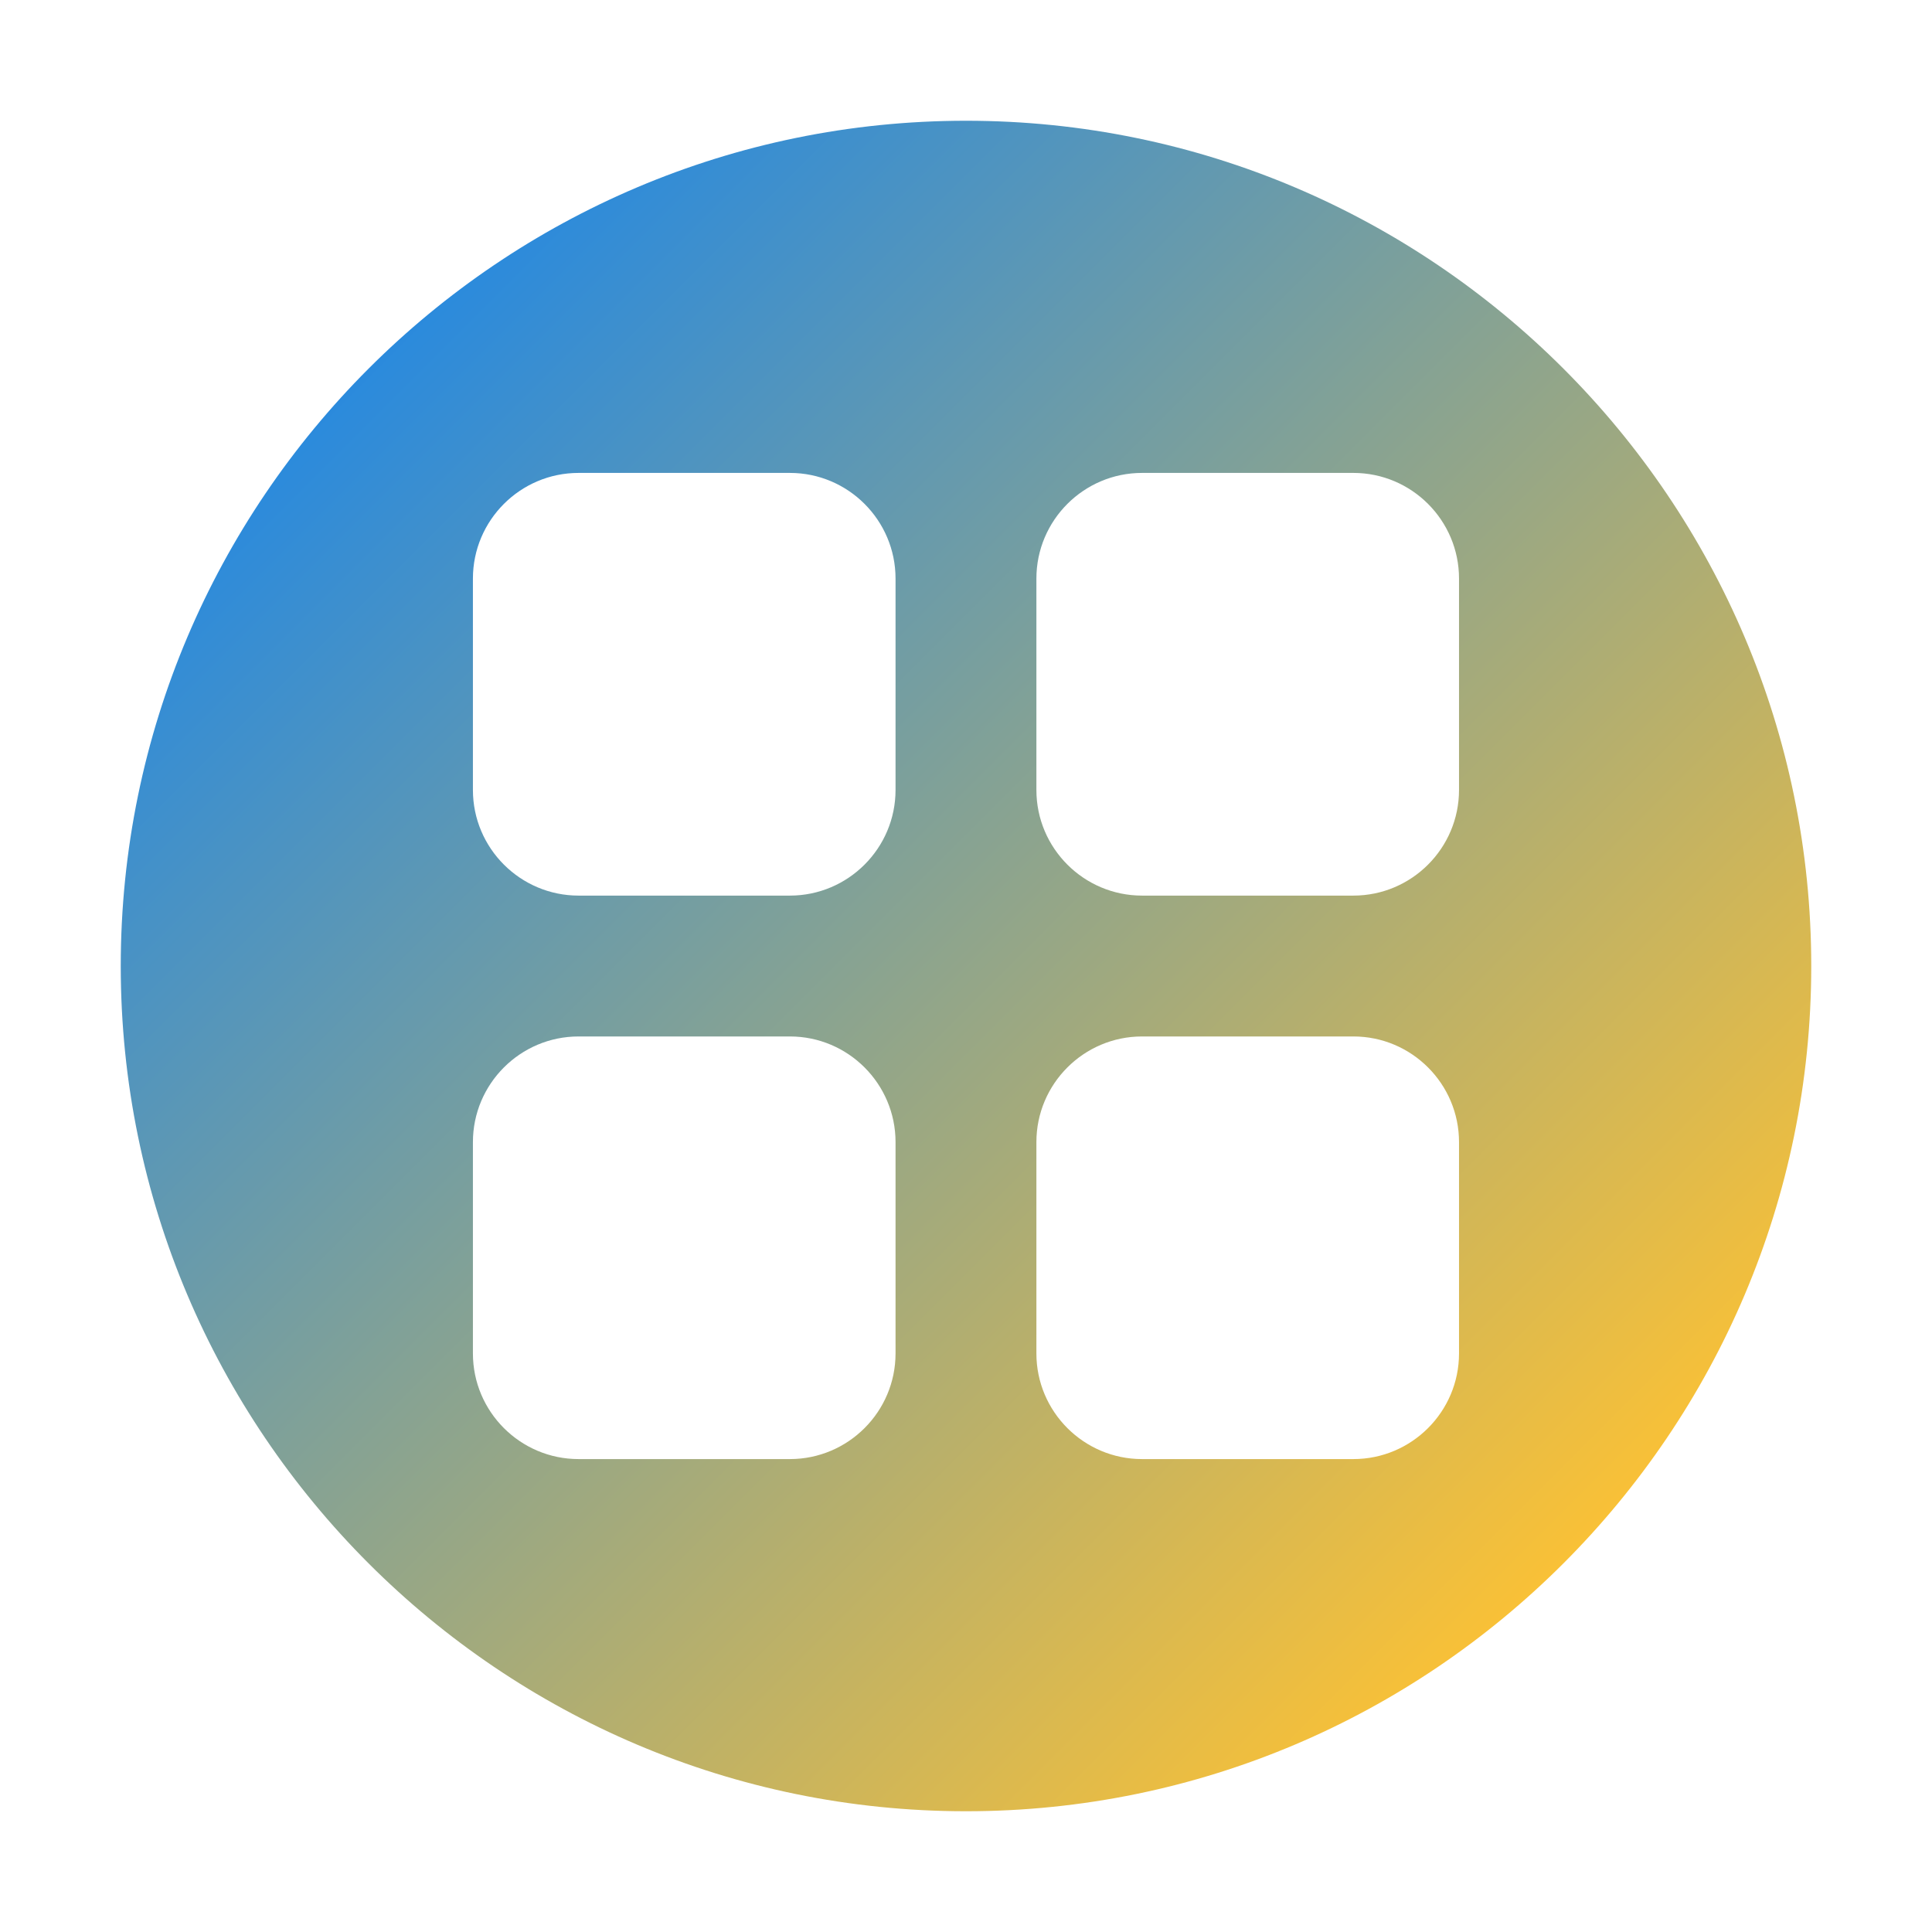 <?xml version="1.0" encoding="UTF-8" standalone="no"?>
<svg
   xmlns:dc="http://purl.org/dc/elements/1.1/"
   xmlns:cc="http://creativecommons.org/ns#"
   xmlns:rdf="http://www.w3.org/1999/02/22-rdf-syntax-ns#"
   xmlns:svg="http://www.w3.org/2000/svg"
   xmlns="http://www.w3.org/2000/svg"
   xmlns:xlink="http://www.w3.org/1999/xlink"
   xmlns:sodipodi="http://sodipodi.sourceforge.net/DTD/sodipodi-0.dtd"
   xmlns:inkscape="http://www.inkscape.org/namespaces/inkscape"
   width="32"
   height="32"
   version="1.1"
   id="svg12"
   sodipodi:docname="applications.svg"
   inkscape:version="1.0.2 (e86c870879, 2021-01-15)">
  <defs
     id="defs16">
    <linearGradient
       inkscape:collect="always"
       id="linearGradient842">
      <stop
         style="stop-color:#007fff;stop-opacity:1"
         offset="0"
         id="stop838" />
      <stop
         style="stop-color:#fac136;stop-opacity:1"
         offset="1"
         id="stop840" />
    </linearGradient>
    <linearGradient
       inkscape:collect="always"
       xlink:href="#linearGradient842"
       id="linearGradient844"
       x1="2"
       y1="2"
       x2="26"
       y2="26"
       gradientUnits="userSpaceOnUse" />
    <linearGradient
       inkscape:collect="always"
       xlink:href="#linearGradient842"
       id="linearGradient852"
       x1="48.237"
       y1="8.35"
       x2="73.437"
       y2="30.75"
       gradientUnits="userSpaceOnUse" />
  </defs>
  <sodipodi:namedview
     pagecolor="#ffffff"
     bordercolor="#666666"
     borderopacity="1"
     objecttolerance="10"
     gridtolerance="10"
     guidetolerance="10"
     inkscape:pageopacity="0"
     inkscape:pageshadow="2"
     inkscape:window-width="1920"
     inkscape:window-height="1007"
     id="namedview14"
     showgrid="true"
     inkscape:zoom="9.8125003"
     inkscape:cx="11.924178"
     inkscape:cy="8.3534986"
     inkscape:window-x="0"
     inkscape:window-y="0"
     inkscape:window-maximized="1"
     inkscape:current-layer="svg12"
     inkscape:document-rotation="0">
    <inkscape:grid
       type="xygrid"
       id="grid942"
       originx="0"
       originy="0" />
  </sodipodi:namedview>
  <g
     id="applications-other">
    <path
       style="clip-rule:evenodd;fill:#ffffc1;fill-opacity:0;fill-rule:evenodd;stroke-width:1.002;stroke-linejoin:round;stroke-miterlimit:1.414"
       d="M 0,0 V 32 H 32 V 0 Z"
       id="rect817"
       inkscape:connector-curvature="0" />
    <path
       style="clip-rule:evenodd;fill:url(#linearGradient844);fill-opacity:1;fill-rule:evenodd;stroke-width:0.055;stroke-linejoin:round;stroke-miterlimit:1.414"
       id="path2"
       d="M 16,2 C 8.28,2 2,8.281 2,16 2,23.719 8.28,30 16,30 23.72,30 30,23.719 30,16 30,8.281 23.72,2 16,2 Z M 14.833,22.417 c 0,0.965 -0.785,1.75 -1.75,1.75 h -3.5 c -0.965,0 -1.75,-0.785 -1.75,-1.75 v -3.5 c 0,-0.965 0.785,-1.75 1.75,-1.75 h 3.5 c 0.965,0 1.75,0.785 1.75,1.75 z m 0,-9.333 c 0,0.965 -0.785,1.75 -1.75,1.75 h -3.5 c -0.965,0 -1.75,-0.785 -1.75,-1.75 V 9.583 c 0,-0.965 0.785,-1.75 1.75,-1.75 h 3.5 c 0.965,0 1.75,0.785 1.75,1.75 z m 9.333,9.333 c 0,0.965 -0.785,1.75 -1.75,1.75 h -3.5 c -0.965,0 -1.75,-0.785 -1.75,-1.75 v -3.5 c 0,-0.965 0.785,-1.75 1.75,-1.75 h 3.5 c 0.965,0 1.75,0.785 1.75,1.75 z m 0,-9.333 c 0,0.965 -0.785,1.75 -1.75,1.75 h -3.5 c -0.965,0 -1.75,-0.785 -1.75,-1.75 V 9.583 c 0,-0.965 0.785,-1.75 1.75,-1.75 h 3.5 c 0.965,0 1.75,0.785 1.75,1.75 z" />
  </g>
  <g
     id="22-22-applications-other">
    <g
       id="g6-5"
       transform="matrix(0.714,0,0,0.714,-1.455,5.036)"
       style="clip-rule:evenodd;fill-rule:evenodd;stroke-linejoin:round;stroke-miterlimit:1.414">
      <g
         id="g4-3">
        <path
           style="opacity:1;fill:url(#linearGradient852);fill-opacity:1;stroke-width:0.055"
           id="path2-5"
           d="m 62.237,8.35 c -7.72,0 -14,6.281 -14,14 0,7.719 6.28,14 14,14 7.72,0 14,-6.281 14,-14 0,-7.719 -6.28,-14 -14,-14 z m -1.167,20.417 c 0,0.965 -0.785,1.75 -1.75,1.75 h -3.5 c -0.965,0 -1.75,-0.785 -1.75,-1.75 v -3.5 c 0,-0.965 0.785,-1.75 1.75,-1.75 h 3.5 c 0.965,0 1.75,0.785 1.75,1.75 z m 0,-9.333 c 0,0.965 -0.785,1.75 -1.75,1.75 h -3.5 c -0.965,0 -1.75,-0.785 -1.75,-1.75 v -3.5 c 0,-0.965 0.785,-1.75 1.75,-1.75 h 3.5 c 0.965,0 1.75,0.785 1.75,1.75 z m 9.333,9.333 c 0,0.965 -0.785,1.75 -1.75,1.75 h -3.5 c -0.965,0 -1.75,-0.785 -1.75,-1.75 v -3.5 c 0,-0.965 0.785,-1.75 1.75,-1.75 h 3.5 c 0.965,0 1.75,0.785 1.75,1.75 z m 0,-9.333 c 0,0.965 -0.785,1.75 -1.75,1.75 h -3.5 c -0.965,0 -1.75,-0.785 -1.75,-1.75 v -3.5 c 0,-0.965 0.785,-1.75 1.75,-1.75 h 3.5 c 0.965,0 1.75,0.785 1.75,1.75 z" />
      </g>
    </g>
    <path
       style="clip-rule:evenodd;fill:#ffffc1;fill-opacity:0;fill-rule:evenodd;stroke-width:0.689;stroke-linejoin:round;stroke-miterlimit:1.414"
       d="M 32,10 V 32 H 54 V 10 Z"
       id="rect817-5"
       inkscape:connector-curvature="0" />
  </g>
</svg>
